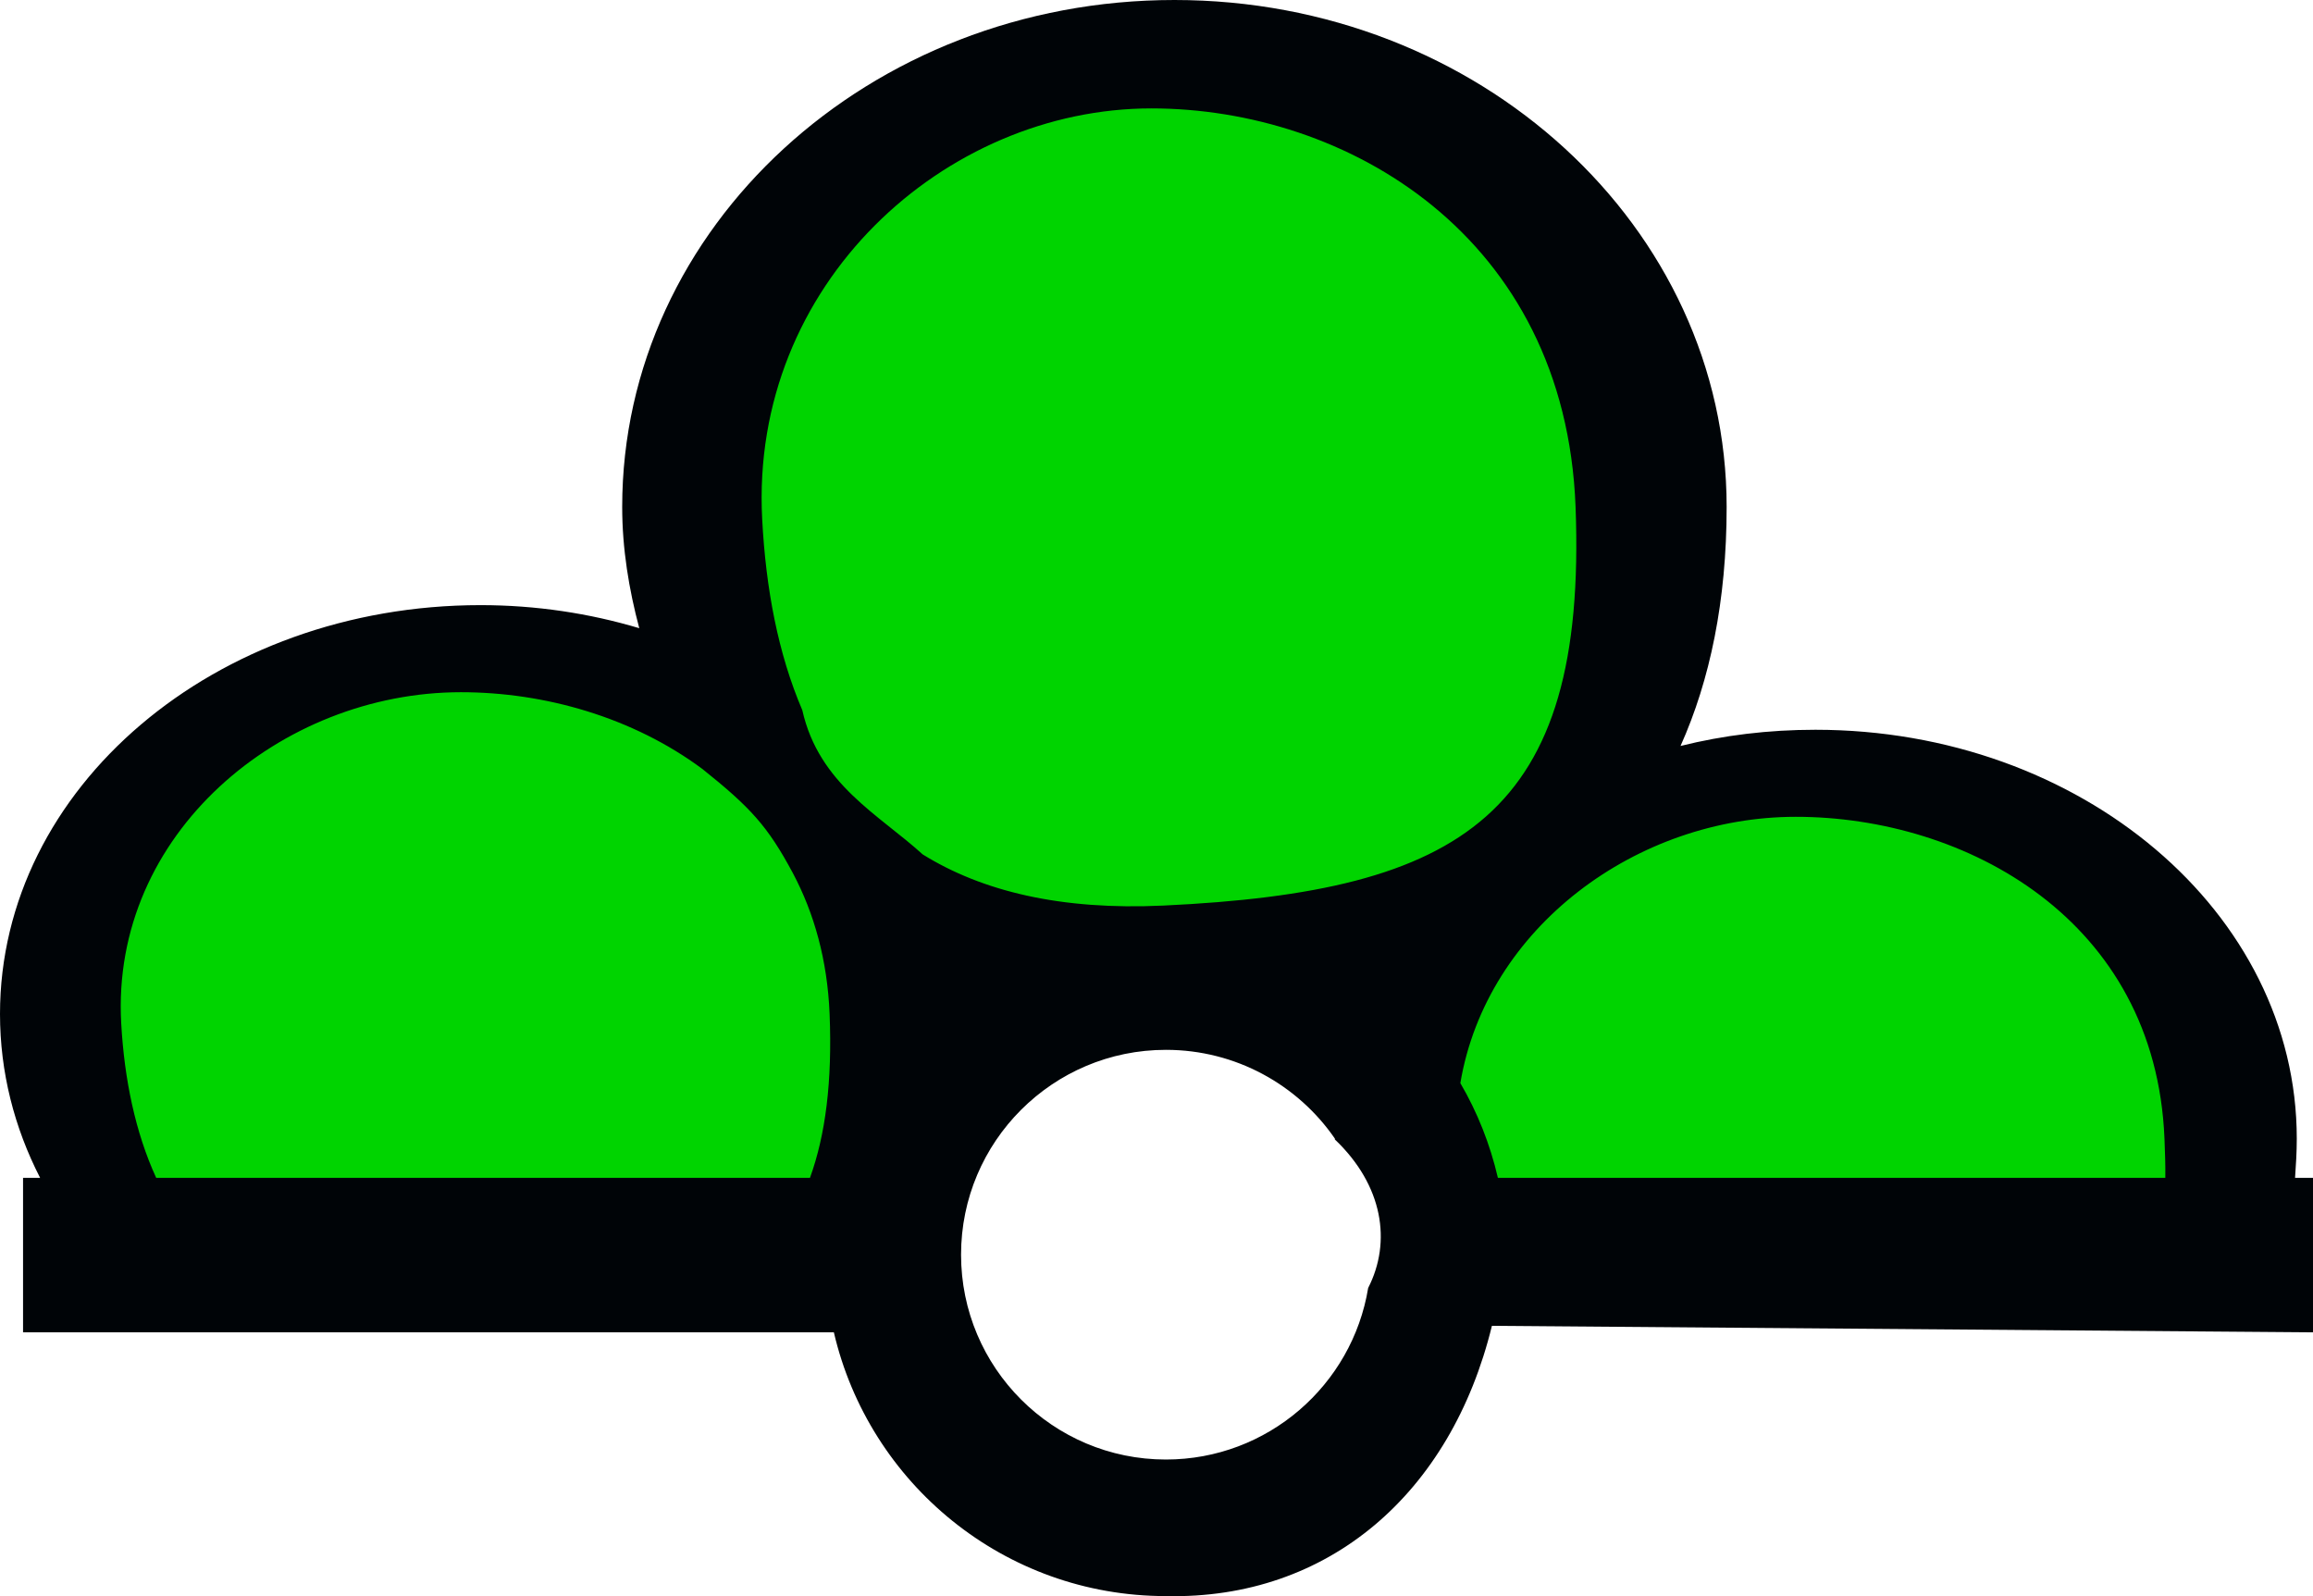 <?xml version="1.0" encoding="UTF-8" standalone="no"?>
<svg
   version="1.0"
   width="84.688"
   height="58.441"
   id="svg2"
   xmlns="http://www.w3.org/2000/svg"
   xmlns:svg="http://www.w3.org/2000/svg"
   xmlns:rdf="http://www.w3.org/1999/02/22-rdf-syntax-ns#"
   xmlns:cc="http://creativecommons.org/ns#"
   xmlns:dc="http://purl.org/dc/elements/1.1/">
  <title
     id="title2983">Q100: Cairn</title>
  <defs
     id="defs4" />
  <path
     style="fill:#00d400"
     d="M 5,46.435 L 2.403,38.525 L 4.055,31.323 L 7.833,27.073 L 14.917,23.531 L 21.883,24.24 L 26.369,26.011 L 25.307,19.163 L 26.369,11.607 L 30.974,6.058 L 37.349,2.162 L 43.842,1.808 L 51.398,3.933 L 57.892,9.246 L 60.371,15.267 L 60.607,21.76 L 59.072,29.198 L 64.385,28.254 L 71.823,29.08 L 76.782,31.678 L 80.796,37.581 L 81.268,45.137 L 53.287,45.727 L 51.989,41.713 L 48.801,37.463 L 39.828,35.22 L 34.043,39.116 L 31.918,45.845 L 5,46.435 z "
     id="path_fill_h12" />
  <path
     style="fill:#000407;stroke:none"
     d="M 43,0 C 31.84,0 22.781,8.304 22.781,18.562 C 22.781,20.092 23.027,21.578 23.406,23 C 21.585,22.457 19.632,22.156 17.594,22.156 C 7.873,22.156 0,28.846 0,37.125 C 0,39.257 0.526,41.289 1.469,43.125 L 0.844,43.125 L 0.844,48.781 L 6.5,48.781 L 29.875,48.781 L 30.531,48.781 C 31.819,54.314 36.765,58.437 42.688,58.438 C 48.642,58.571 53.126,54.678 54.625,48.543 L 84.688,48.781 L 84.688,48.719 L 84.688,43.125 L 84.031,43.125 C 84.064,42.66 84.094,42.179 84.094,41.688 C 84.094,33.408 76.19,26.719 66.469,26.719 C 64.747,26.719 63.104,26.92 61.531,27.312 C 62.609,24.905 63.219,21.995 63.219,18.562 C 63.219,8.304 54.16,0 43,0 z M 42.156,3.969 C 49.29,3.969 57.312,8.622 57.688,18.562 C 58.113,29.837 53.549,32.642 42.594,33.156 C 38.842,33.332 35.964,32.636 33.781,31.281 C 32.199,29.836 29.986,28.722 29.375,26 C 28.491,23.936 28.039,21.556 27.906,19 C 27.458,10.391 34.597,3.969 42.156,3.969 z M 16.875,25.344 C 19.945,25.344 23.171,26.263 25.719,28.156 C 27.475,29.561 28.107,30.244 29.031,31.969 C 29.809,33.435 30.294,35.147 30.375,37.125 C 30.476,39.603 30.224,41.559 29.656,43.125 L 5.719,43.125 C 4.957,41.466 4.553,39.521 4.438,37.469 C 4.047,30.521 10.29,25.344 16.875,25.344 z M 65.75,29.906 C 71.964,29.906 78.923,33.665 79.25,41.688 C 79.27,42.191 79.287,42.663 79.281,43.125 L 54.844,43.125 C 54.556,41.886 54.093,40.723 53.469,39.656 C 54.431,33.945 59.947,29.906 65.75,29.906 L 65.75,29.906 z M 42.688,38.438 C 45.251,38.438 47.522,39.724 48.875,41.688 C 48.88,41.694 48.87,41.712 48.875,41.719 C 50.642,43.399 50.957,45.471 50.094,47.156 C 49.51,50.717 46.412,53.438 42.688,53.438 C 38.547,53.438 35.188,50.078 35.188,45.938 C 35.188,41.797 38.547,38.438 42.688,38.438 z "
     id="path_stroke" />
</svg>
